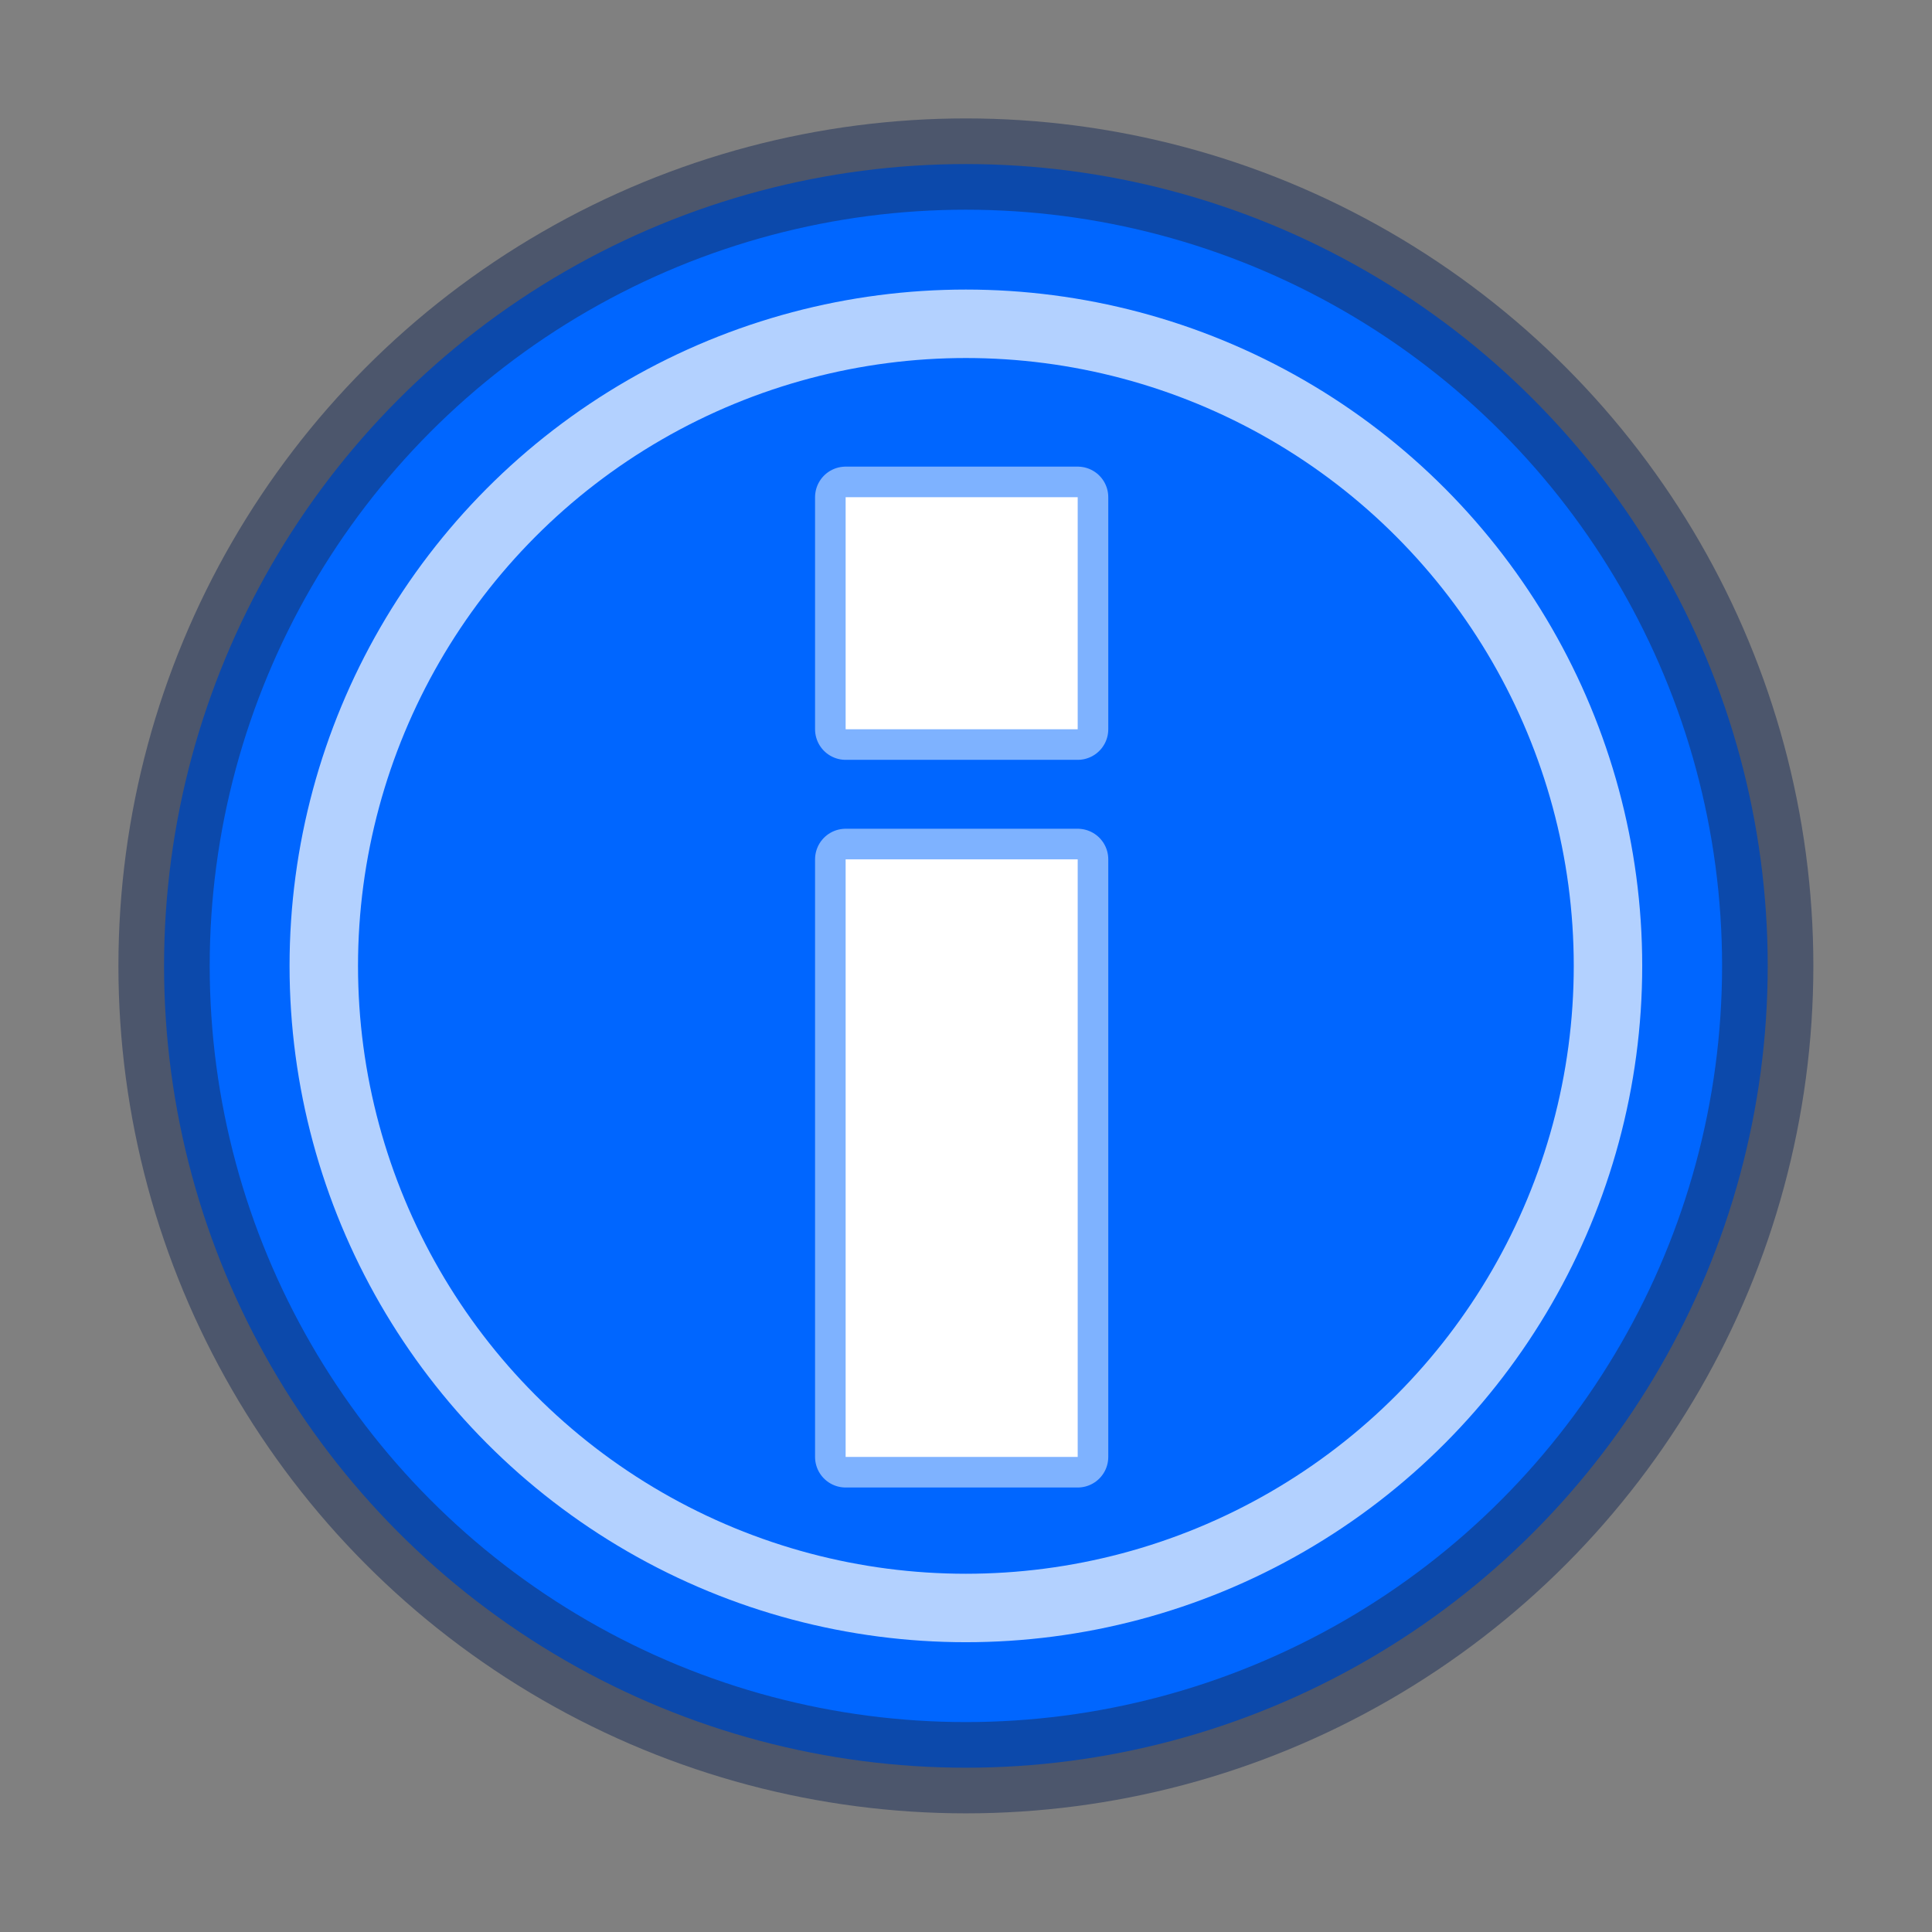 <?xml version="1.0" encoding="UTF-8" standalone="no"?>
<!-- Created with Inkscape (http://www.inkscape.org/) -->

<svg
   width="32"
   height="32"
   viewBox="0 0 8.467 8.467"
   version="1.1"
   id="svg1517"
   inkscape:version="1.2.2 (732a01da63, 2022-12-09)"
   sodipodi:docname="ToolBar2About.svg"
   xml:space="preserve"
   xmlns:inkscape="http://www.inkscape.org/namespaces/inkscape"
   xmlns:sodipodi="http://sodipodi.sourceforge.net/DTD/sodipodi-0.dtd"
   xmlns="http://www.w3.org/2000/svg"
   xmlns:svg="http://www.w3.org/2000/svg"><rect x="0" y="0" width="8.467" height="8.467" fill="#808080" stroke="none"/><sodipodi:namedview
     id="namedview1519"
     pagecolor="#505050"
     bordercolor="#eeeeee"
     borderopacity="1"
     inkscape:showpageshadow="0"
     inkscape:pageopacity="0"
     inkscape:pagecheckerboard="0"
     inkscape:deskcolor="#505050"
     inkscape:document-units="mm"
     showgrid="false"
     inkscape:zoom="13.455443"
     inkscape:cx="7.0974995"
     inkscape:cy="12.076897"
     inkscape:window-width="1280"
     inkscape:window-height="961"
     inkscape:window-x="-8"
     inkscape:window-y="-8"
     inkscape:window-maximized="1"
     inkscape:current-layer="svg1517" /><defs
     id="defs1514" /><circle
     style="fill:#0066ff;fill-opacity:1;stroke:#182d59;stroke-width:0.4;stroke-linecap:square;stroke-linejoin:round;stroke-dasharray:none;stroke-opacity:0.502;paint-order:stroke fill markers"
     id="path4980"
     cx="4.233"
     cy="4.233"
     r="3.514" /><circle
     style="fill:#0066ff;fill-opacity:1;stroke:#ffffff;stroke-width:0.3;stroke-linecap:square;stroke-linejoin:round;stroke-dasharray:none;stroke-opacity:0.703"
     id="path4985"
     cx="4.233"
     cy="4.233"
     r="2.814" /><rect
     style="fill:#ffffff;fill-opacity:1;stroke:#ffffff;stroke-width:0.268;stroke-linecap:square;stroke-linejoin:round;stroke-dasharray:none;stroke-opacity:0.495"
     id="rect11010"
     width="1.017"
     height="1.017"
     x="3.706"
     y="2.179" /><rect
     style="fill:#ffffff;fill-opacity:1;stroke:#ffffff;stroke-width:0.268;stroke-linecap:square;stroke-linejoin:round;stroke-dasharray:none;stroke-opacity:0.495"
     id="rect11584"
     width="1.017"
     height="2.619"
     x="3.706"
     y="3.766" /></svg>

